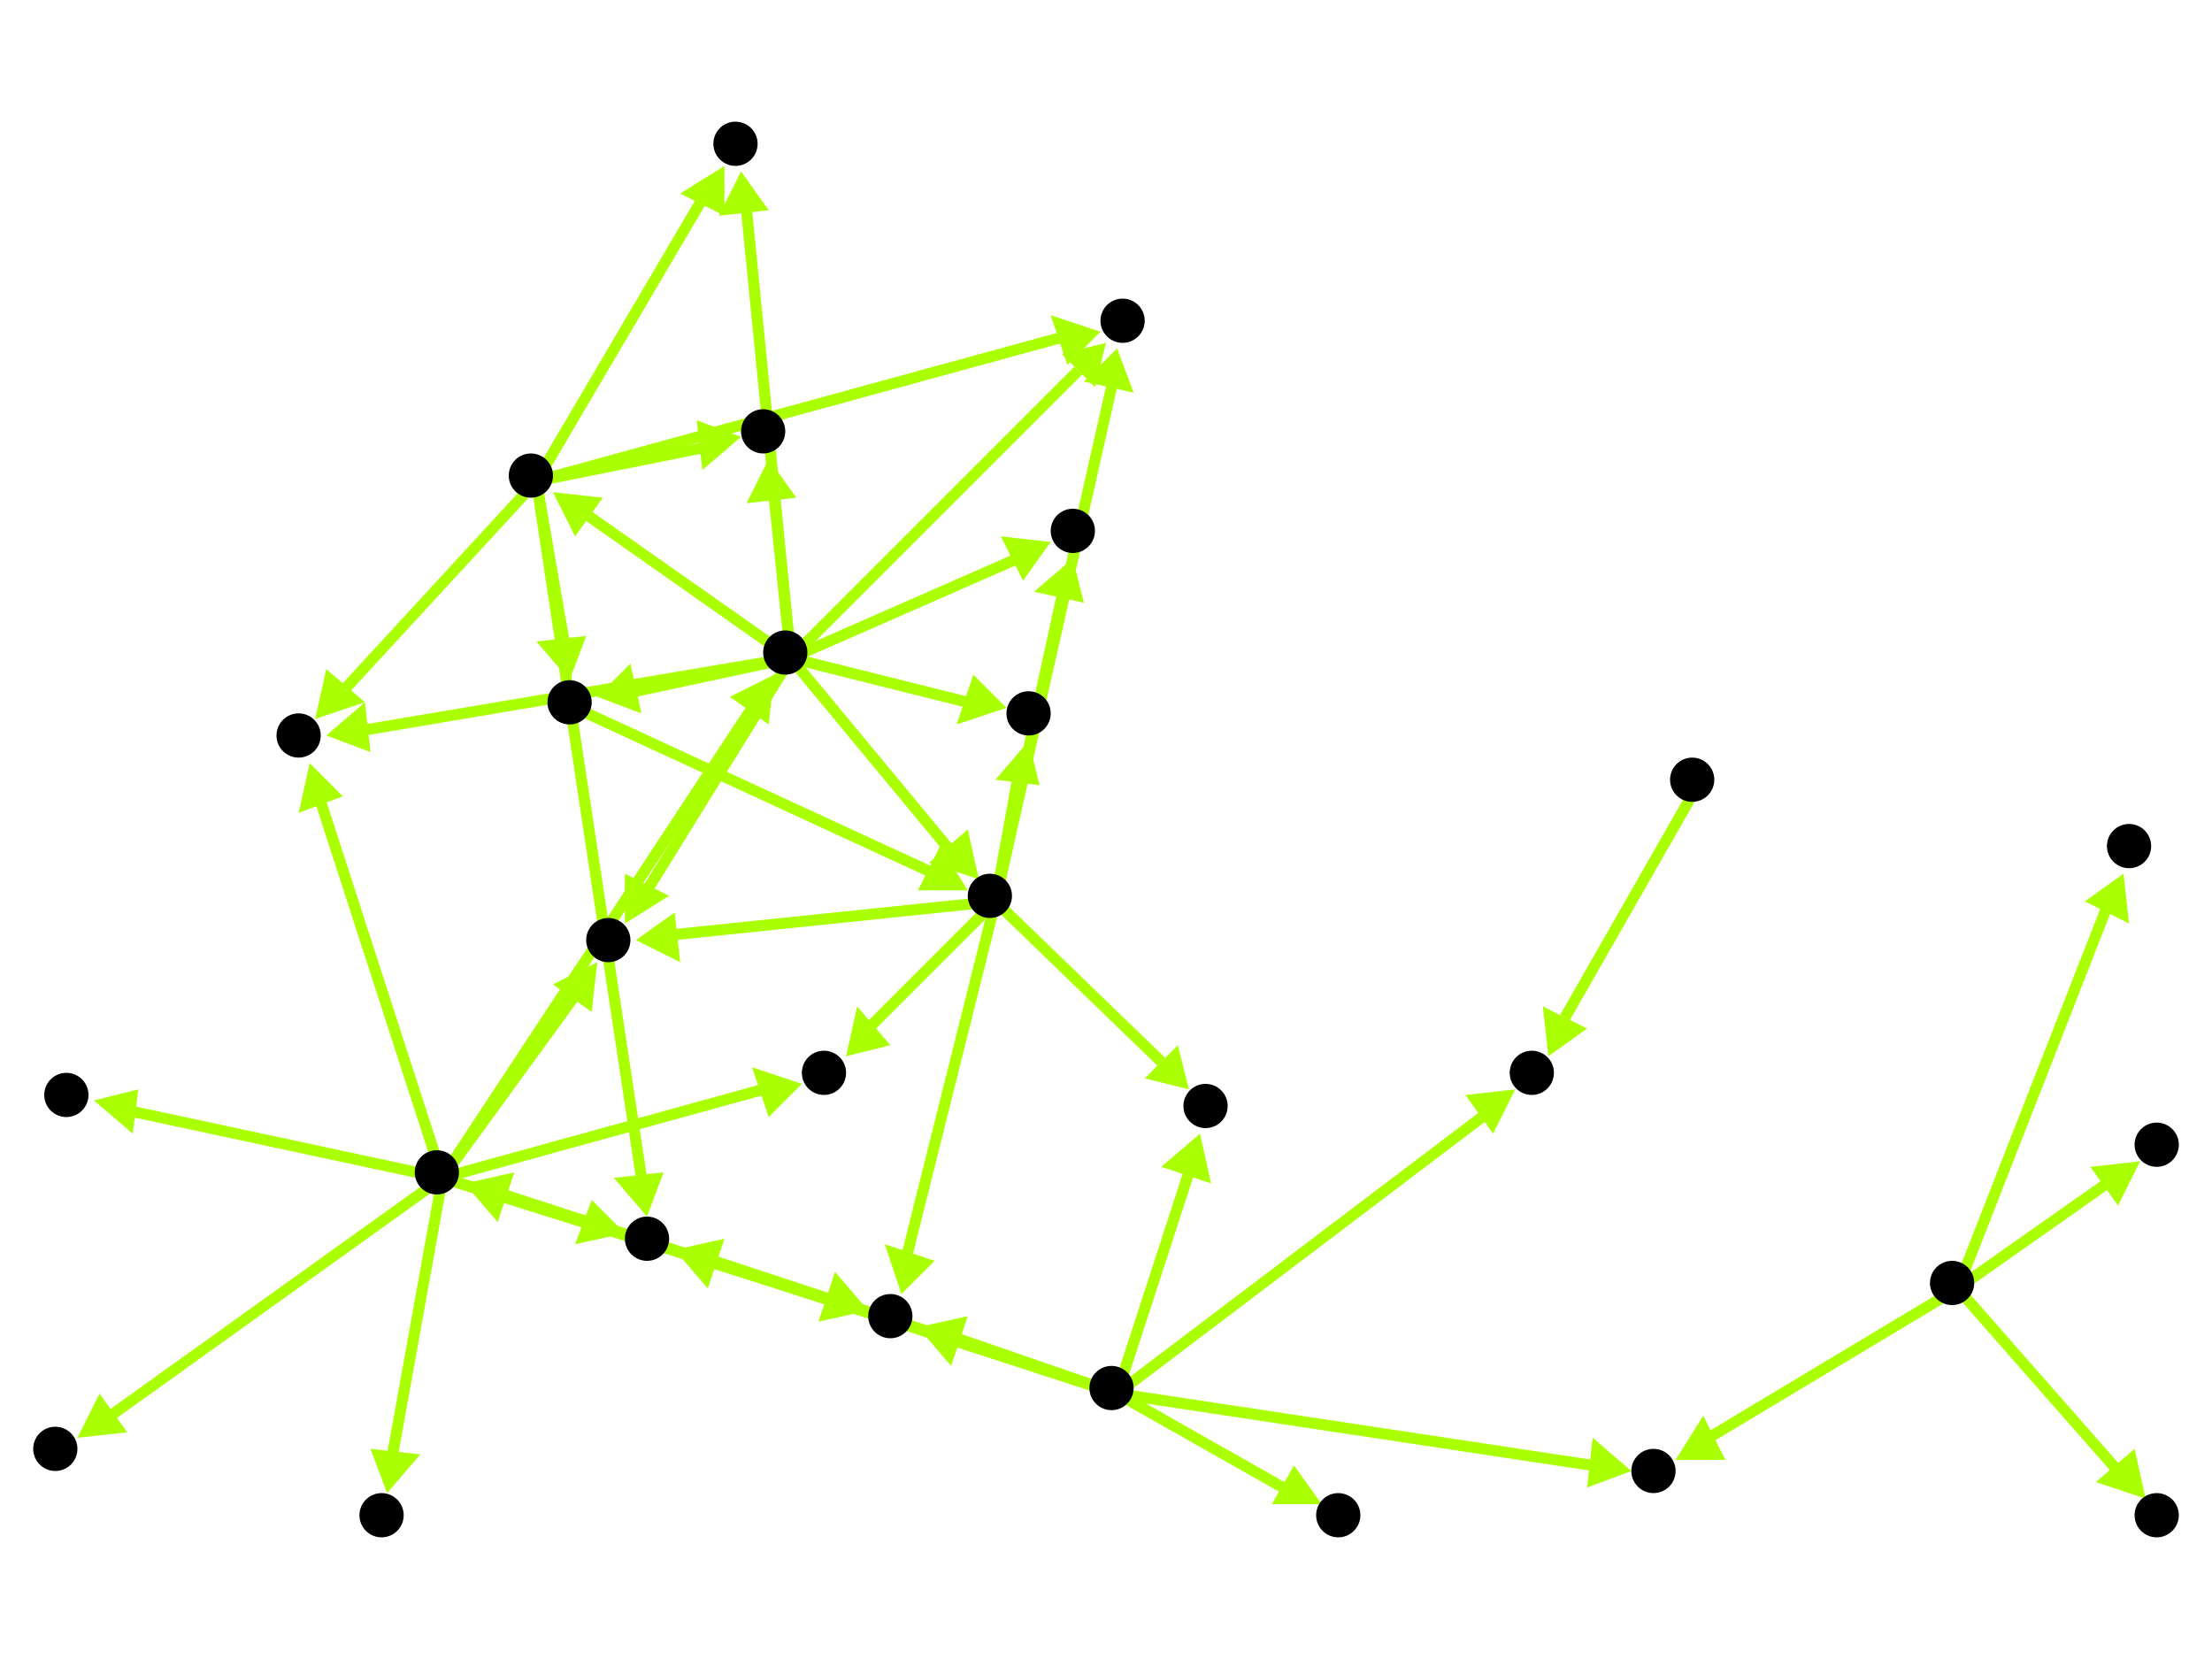 <?xml version="1.0" encoding="utf-8"?>
<!-- Created with Hypercube (http://tumic.wz.cz/hypercube) -->

<svg width="400" height="300" viewBox="0 0 400 300" xmlns="http://www.w3.org/2000/svg" baseProfile="tiny">

<g font-family="Helvetica" font-weight="normal">

<g>
	<polygon points="295,266 287,269 288,260" fill="#aaff00"/>
	<line x1="202" y1="252" x2="288" y2="265" stroke="#aaff00" stroke-width="2"/>
</g>
<g>
	<polygon points="217,205 219,214 210,211" fill="#aaff00"/>
	<line x1="202" y1="252" x2="215" y2="212" stroke="#aaff00" stroke-width="2"/>
</g>
<g>
	<polygon points="84,214 93,212 90,221" fill="#aaff00"/>
	<line x1="202" y1="252" x2="91" y2="216" stroke="#aaff00" stroke-width="2"/>
</g>
<g>
	<polygon points="122,226 131,224 128,233" fill="#aaff00"/>
	<line x1="202" y1="252" x2="129" y2="228" stroke="#aaff00" stroke-width="2"/>
</g>
<g>
	<polygon points="166,240 175,238 172,247" fill="#aaff00"/>
	<line x1="202" y1="252" x2="173" y2="242" stroke="#aaff00" stroke-width="2"/>
</g>
<g>
	<polygon points="239,272 230,272 234,265" fill="#aaff00"/>
	<line x1="202" y1="252" x2="232" y2="269" stroke="#aaff00" stroke-width="2"/>
</g>
<g>
	<polygon points="274,197 270,205 265,198" fill="#aaff00"/>
	<line x1="202" y1="252" x2="268" y2="202" stroke="#aaff00" stroke-width="2"/>
</g>
<g>
	<polygon points="215,197 207,195 213,189" fill="#aaff00"/>
	<line x1="180" y1="163" x2="210" y2="192" stroke="#aaff00" stroke-width="2"/>
</g>
<g>
	<polygon points="163,234 160,225 169,228" fill="#aaff00"/>
	<line x1="180" y1="163" x2="164" y2="227" stroke="#aaff00" stroke-width="2"/>
</g>
<g>
	<polygon points="153,191 155,182 161,189" fill="#aaff00"/>
	<line x1="180" y1="163" x2="157" y2="186" stroke="#aaff00" stroke-width="2"/>
</g>
<g>
	<polygon points="115,170 122,165 123,174" fill="#aaff00"/>
	<line x1="180" y1="163" x2="122" y2="169" stroke="#aaff00" stroke-width="2"/>
</g>
<g>
	<polygon points="202,63 205,71 196,69" fill="#aaff00"/>
	<line x1="180" y1="163" x2="201" y2="70" stroke="#aaff00" stroke-width="2"/>
</g>
<g>
	<polygon points="194,101 196,109 187,107" fill="#aaff00"/>
	<line x1="180" y1="163" x2="192" y2="108" stroke="#aaff00" stroke-width="2"/>
</g>
<g>
	<polygon points="186,134 188,142 180,141" fill="#aaff00"/>
	<line x1="180" y1="163" x2="184" y2="141" stroke="#aaff00" stroke-width="2"/>
</g>
<g>
	<polygon points="113,223 104,225 107,217" fill="#aaff00"/>
	<line x1="80" y1="213" x2="106" y2="221" stroke="#aaff00" stroke-width="2"/>
</g>
<g>
	<polygon points="157,237 148,239 151,230" fill="#aaff00"/>
	<line x1="80" y1="213" x2="150" y2="235" stroke="#aaff00" stroke-width="2"/>
</g>
<g>
	<polygon points="17,199 25,197 24,205" fill="#aaff00"/>
	<line x1="80" y1="213" x2="24" y2="201" stroke="#aaff00" stroke-width="2"/>
</g>
<g>
	<polygon points="14,260 18,252 23,259" fill="#aaff00"/>
	<line x1="80" y1="213" x2="20" y2="256" stroke="#aaff00" stroke-width="2"/>
</g>
<g>
	<polygon points="145,196 139,202 136,193" fill="#aaff00"/>
	<line x1="80" y1="213" x2="138" y2="197" stroke="#aaff00" stroke-width="2"/>
</g>
<g>
	<polygon points="70,270 67,262 76,263" fill="#aaff00"/>
	<line x1="80" y1="213" x2="71" y2="263" stroke="#aaff00" stroke-width="2"/>
</g>
<g>
	<polygon points="140,122 139,131 132,126" fill="#aaff00"/>
	<line x1="80" y1="213" x2="136" y2="128" stroke="#aaff00" stroke-width="2"/>
</g>
<g>
	<polygon points="56,138 62,144 54,147" fill="#aaff00"/>
	<line x1="80" y1="213" x2="58" y2="145" stroke="#aaff00" stroke-width="2"/>
</g>
<g>
	<polygon points="108,174 107,183 100,178" fill="#aaff00"/>
	<line x1="80" y1="213" x2="104" y2="180" stroke="#aaff00" stroke-width="2"/>
</g>
<g>
	<polygon points="117,220 111,213 120,212" fill="#aaff00"/>
	<line x1="97" y1="87" x2="116" y2="213" stroke="#aaff00" stroke-width="2"/>
</g>
<g>
	<polygon points="57,130 59,121 66,127" fill="#aaff00"/>
	<line x1="97" y1="87" x2="62" y2="125" stroke="#aaff00" stroke-width="2"/>
</g>
<g>
	<polygon points="199,60 193,66 190,57" fill="#aaff00"/>
	<line x1="97" y1="87" x2="192" y2="61" stroke="#aaff00" stroke-width="2"/>
</g>
<g>
	<polygon points="131,30 131,39 123,35" fill="#aaff00"/>
	<line x1="97" y1="87" x2="127" y2="36" stroke="#aaff00" stroke-width="2"/>
</g>
<g>
	<polygon points="134,79 127,85 126,76" fill="#aaff00"/>
	<line x1="97" y1="87" x2="127" y2="81" stroke="#aaff00" stroke-width="2"/>
</g>
<g>
	<polygon points="103,123 97,116 106,115" fill="#aaff00"/>
	<line x1="97" y1="87" x2="102" y2="116" stroke="#aaff00" stroke-width="2"/>
</g>
<g>
	<polygon points="59,133 66,127 67,136" fill="#aaff00"/>
	<line x1="143" y1="119" x2="66" y2="132" stroke="#aaff00" stroke-width="2"/>
</g>
<g>
	<polygon points="113,167 113,158 121,162" fill="#aaff00"/>
	<line x1="143" y1="119" x2="117" y2="161" stroke="#aaff00" stroke-width="2"/>
</g>
<g>
	<polygon points="100,89 109,90 104,97" fill="#aaff00"/>
	<line x1="143" y1="119" x2="106" y2="93" stroke="#aaff00" stroke-width="2"/>
</g>
<g>
	<polygon points="200,62 198,70 192,64" fill="#aaff00"/>
	<line x1="143" y1="119" x2="195" y2="67" stroke="#aaff00" stroke-width="2"/>
</g>
<g>
	<polygon points="134,31 139,38 130,39" fill="#aaff00"/>
	<line x1="143" y1="119" x2="135" y2="38" stroke="#aaff00" stroke-width="2"/>
</g>
<g>
	<polygon points="139,83 144,90 135,91" fill="#aaff00"/>
	<line x1="143" y1="119" x2="140" y2="90" stroke="#aaff00" stroke-width="2"/>
</g>
<g>
	<polygon points="177,159 168,156 175,150" fill="#aaff00"/>
	<line x1="143" y1="119" x2="172" y2="154" stroke="#aaff00" stroke-width="2"/>
</g>
<g>
	<polygon points="108,126 114,120 116,129" fill="#aaff00"/>
	<line x1="143" y1="119" x2="115" y2="125" stroke="#aaff00" stroke-width="2"/>
</g>
<g>
	<polygon points="190,98 185,105 181,97" fill="#aaff00"/>
	<line x1="143" y1="119" x2="184" y2="101" stroke="#aaff00" stroke-width="2"/>
</g>
<g>
	<polygon points="182,128 173,131 176,122" fill="#aaff00"/>
	<line x1="143" y1="119" x2="175" y2="127" stroke="#aaff00" stroke-width="2"/>
</g>
<g>
	<polygon points="175,161 166,161 170,153" fill="#aaff00"/>
	<line x1="104" y1="128" x2="169" y2="158" stroke="#aaff00" stroke-width="2"/>
</g>
<g>
	<polygon points="280,191 279,182 287,186" fill="#aaff00"/>
	<line x1="307" y1="142" x2="283" y2="184" stroke="#aaff00" stroke-width="2"/>
</g>
<g>
	<polygon points="303,264 308,256 312,264" fill="#aaff00"/>
	<line x1="354" y1="233" x2="309" y2="260" stroke="#aaff00" stroke-width="2"/>
</g>
<g>
	<polygon points="388,271 379,268 386,262" fill="#aaff00"/>
	<line x1="354" y1="233" x2="383" y2="266" stroke="#aaff00" stroke-width="2"/>
</g>
<g>
	<polygon points="387,210 383,218 378,211" fill="#aaff00"/>
	<line x1="354" y1="233" x2="381" y2="214" stroke="#aaff00" stroke-width="2"/>
</g>
<g>
	<polygon points="384,158 385,167 377,163" fill="#aaff00"/>
	<line x1="354" y1="233" x2="381" y2="164" stroke="#aaff00" stroke-width="2"/>
</g>

<g fill="#000000">
	<circle cx="353" cy="232" r="4"/>
</g>
<g fill="#000000">
	<circle cx="201" cy="251" r="4"/>
</g>
<g fill="#000000">
	<circle cx="299" cy="266" r="4"/>
</g>
<g fill="#000000">
	<circle cx="218" cy="200" r="4"/>
</g>
<g fill="#000000">
	<circle cx="79" cy="212" r="4"/>
</g>
<g fill="#000000">
	<circle cx="117" cy="224" r="4"/>
</g>
<g fill="#000000">
	<circle cx="161" cy="238" r="4"/>
</g>
<g fill="#000000">
	<circle cx="242" cy="274" r="4"/>
</g>
<g fill="#000000">
	<circle cx="277" cy="194" r="4"/>
</g>
<g fill="#000000">
	<circle cx="12" cy="198" r="4"/>
</g>
<g fill="#000000">
	<circle cx="10" cy="262" r="4"/>
</g>
<g fill="#000000">
	<circle cx="149" cy="194" r="4"/>
</g>
<g fill="#000000">
	<circle cx="69" cy="274" r="4"/>
</g>
<g fill="#000000">
	<circle cx="142" cy="118" r="4"/>
</g>
<g fill="#000000">
	<circle cx="54" cy="133" r="4"/>
</g>
<g fill="#000000">
	<circle cx="110" cy="170" r="4"/>
</g>
<g fill="#000000">
	<circle cx="390" cy="274" r="4"/>
</g>
<g fill="#000000">
	<circle cx="390" cy="207" r="4"/>
</g>
<g fill="#000000">
	<circle cx="385" cy="153" r="4"/>
</g>
<g fill="#000000">
	<circle cx="306" cy="141" r="4"/>
</g>
<g fill="#000000">
	<circle cx="96" cy="86" r="4"/>
</g>
<g fill="#000000">
	<circle cx="203" cy="58" r="4"/>
</g>
<g fill="#000000">
	<circle cx="133" cy="26" r="4"/>
</g>
<g fill="#000000">
	<circle cx="138" cy="78" r="4"/>
</g>
<g fill="#000000">
	<circle cx="179" cy="162" r="4"/>
</g>
<g fill="#000000">
	<circle cx="103" cy="127" r="4"/>
</g>
<g fill="#000000">
	<circle cx="194" cy="96" r="4"/>
</g>
<g fill="#000000">
	<circle cx="186" cy="129" r="4"/>
</g>

</g>

</svg>
